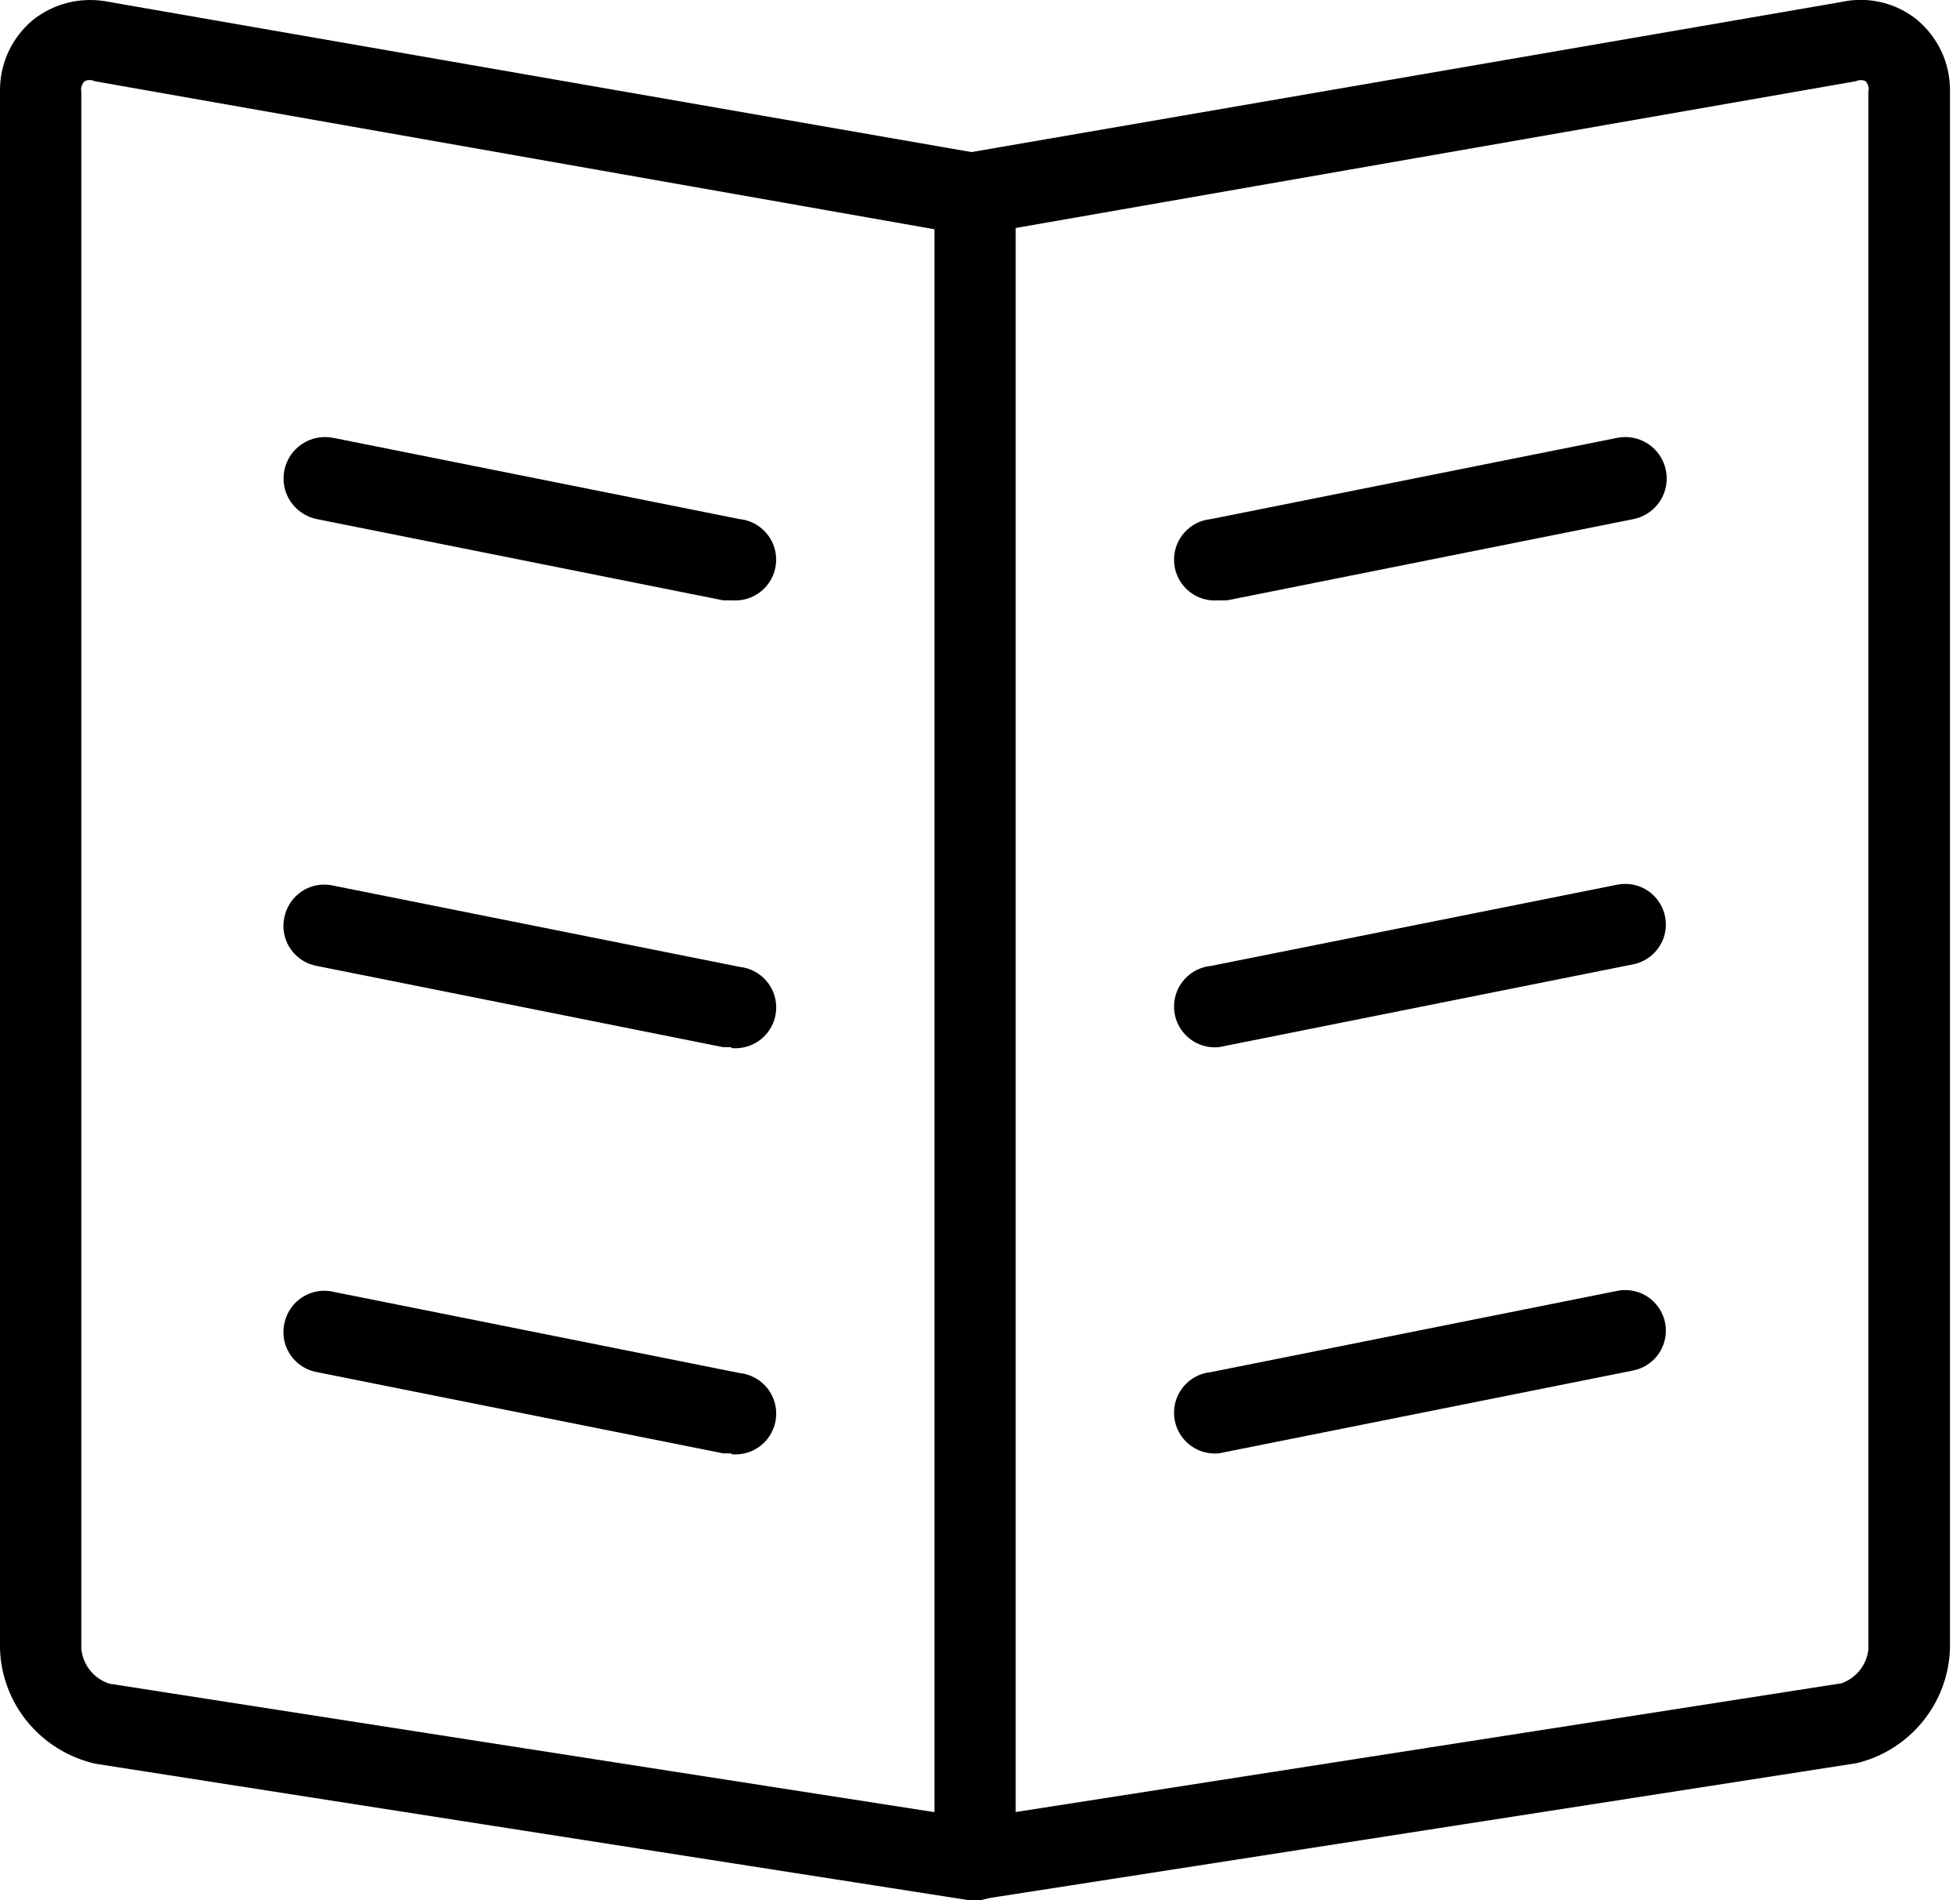 <!-- Generated by IcoMoon.io -->
<svg version="1.1" xmlns="http://www.w3.org/2000/svg" width="1056" height="1024" viewBox="0 0 1056 1024">
<title></title>
<g id="icomoon-ignore">
</g>
<path d="M525.344 1024c-0.064 0-0.16 0-0.256 0-10.944 0-20-8-21.632-18.496l-0.032-0.128c-0.16-0.992-0.256-2.144-0.256-3.296 0-10.944 8.032-20 18.528-21.632h0.128l470.4-73.344c7.904-2.88 13.632-9.984 14.432-18.528v-839.136c0.096-0.448 0.16-0.928 0.16-1.44 0-1.664-0.64-3.136-1.696-4.256v0c-0.736-0.352-1.6-0.576-2.528-0.576s-1.792 0.192-2.56 0.576h0.032l-471.072 82.304c-1.12 0.192-2.4 0.32-3.712 0.32-12.256 0-22.208-9.952-22.208-22.208 0-10.944 7.936-20.032 18.336-21.856l0.128-0.032 470.624-81.216c3.104-0.704 6.656-1.12 10.304-1.12 11.552 0 22.176 4.064 30.496 10.816l-0.096-0.064c10.88 9.088 17.728 22.656 17.728 37.856 0 0.32 0 0.64 0 0.928v-0.032 839.040c-1.024 30.016-22.048 54.848-50.112 61.632l-0.448 0.096-471.52 73.344z"></path>
<path d="M525.344 1024c-12.096 0-21.888-9.792-21.888-21.888v0-897.472c0-12.096 9.792-21.888 21.888-21.888s21.888 9.792 21.888 21.888v0 897.472c0 12.096-9.792 21.888-21.888 21.888v0z"></path>
<path d="M656.704 783.2c-0.64 0.064-1.408 0.096-2.176 0.096-12.16 0-21.984-9.856-21.984-21.984 0-11.392 8.64-20.736 19.712-21.888h0.096l218.912-43.776c1.312-0.288 2.816-0.448 4.384-0.448 10.528 0 19.328 7.456 21.408 17.376l0.032 0.128c0.288 1.312 0.448 2.816 0.448 4.384 0 10.528-7.456 19.328-17.376 21.408l-0.128 0.032-218.912 43.776z"></path>
<path d="M656.704 323.52c-0.64 0.064-1.408 0.096-2.176 0.096-12.16 0-21.984-9.856-21.984-21.984 0-11.392 8.64-20.736 19.712-21.888h0.096l218.912-43.776c1.312-0.288 2.816-0.448 4.384-0.448 12.32 0 22.336 9.984 22.336 22.336 0 10.784-7.648 19.776-17.792 21.856l-219.072 43.808z"></path>
<path d="M656.704 564.32c-0.64 0.064-1.408 0.096-2.176 0.096-12.16 0-21.984-9.856-21.984-21.984 0-11.392 8.64-20.736 19.712-21.888h0.096l218.912-43.776c1.312-0.288 2.816-0.448 4.384-0.448 10.528 0 19.328 7.456 21.408 17.376l0.032 0.128c0.288 1.312 0.448 2.816 0.448 4.384 0 10.528-7.456 19.328-17.376 21.408l-0.128 0.032-218.912 43.776z"></path>
<path d="M525.344 1024h-3.296l-470.624-73.536c-28.96-6.56-50.4-31.616-51.424-61.824v-839.136c0-0.256 0-0.576 0-0.896 0-15.168 6.88-28.768 17.664-37.792l0.064-0.064c8.416-6.688 19.2-10.752 30.912-10.752 3.712 0 7.296 0.416 10.784 1.152l-0.32-0.064 469.984 81.856c10.56 1.856 18.496 10.944 18.496 21.888 0 12.256-9.952 22.208-22.208 22.208-1.312 0-2.592-0.128-3.84-0.32l0.128 0.032-470.624-82.976c-0.8-0.416-1.728-0.64-2.72-0.64s-1.952 0.224-2.784 0.672h0.032c-1.152 1.12-1.888 2.688-1.888 4.416 0 0.448 0.064 0.896 0.128 1.312v-0.032 839.040c0.864 8.896 6.976 16.192 15.168 18.784l0.16 0.032 469.536 73.12c10.72 1.536 18.848 10.656 18.848 21.664 0 1.152-0.096 2.304-0.256 3.392v-0.128c-1.664 10.592-10.72 18.592-21.632 18.592-0.096 0-0.16 0-0.256 0v0z"></path>
<path d="M394.016 783.2h-4.384l-218.912-43.776c-10.304-1.888-18.016-10.816-18.016-21.536 0-1.664 0.192-3.296 0.544-4.864l-0.032 0.16c2.080-10.112 10.88-17.6 21.472-17.6 1.696 0 3.36 0.192 4.96 0.576l218.752 43.744c11.168 1.152 19.808 10.496 19.808 21.888 0 12.16-9.856 21.984-21.984 21.984-0.768 0-1.536-0.032-2.272-0.128h0.096z"></path>
<path d="M394.016 323.52h-4.384l-218.912-43.776c-10.304-2.112-17.952-11.104-17.952-21.888 0-12.32 9.984-22.336 22.336-22.336 1.536 0 3.072 0.16 4.512 0.448l218.752 43.744c11.168 1.152 19.808 10.496 19.808 21.888 0 12.16-9.856 21.984-21.984 21.984-0.768 0-1.536-0.032-2.272-0.128h0.096z"></path>
<path d="M394.016 564.32h-4.384l-218.912-43.776c-10.304-1.888-18.016-10.816-18.016-21.536 0-1.664 0.192-3.296 0.544-4.864l-0.032 0.16c2.080-10.112 10.88-17.6 21.472-17.6 1.696 0 3.36 0.192 4.96 0.576l218.752 43.744c11.168 1.152 19.808 10.496 19.808 21.888 0 12.16-9.856 21.984-21.984 21.984-0.768 0-1.536-0.032-2.272-0.128h0.096z"></path>
</svg>
